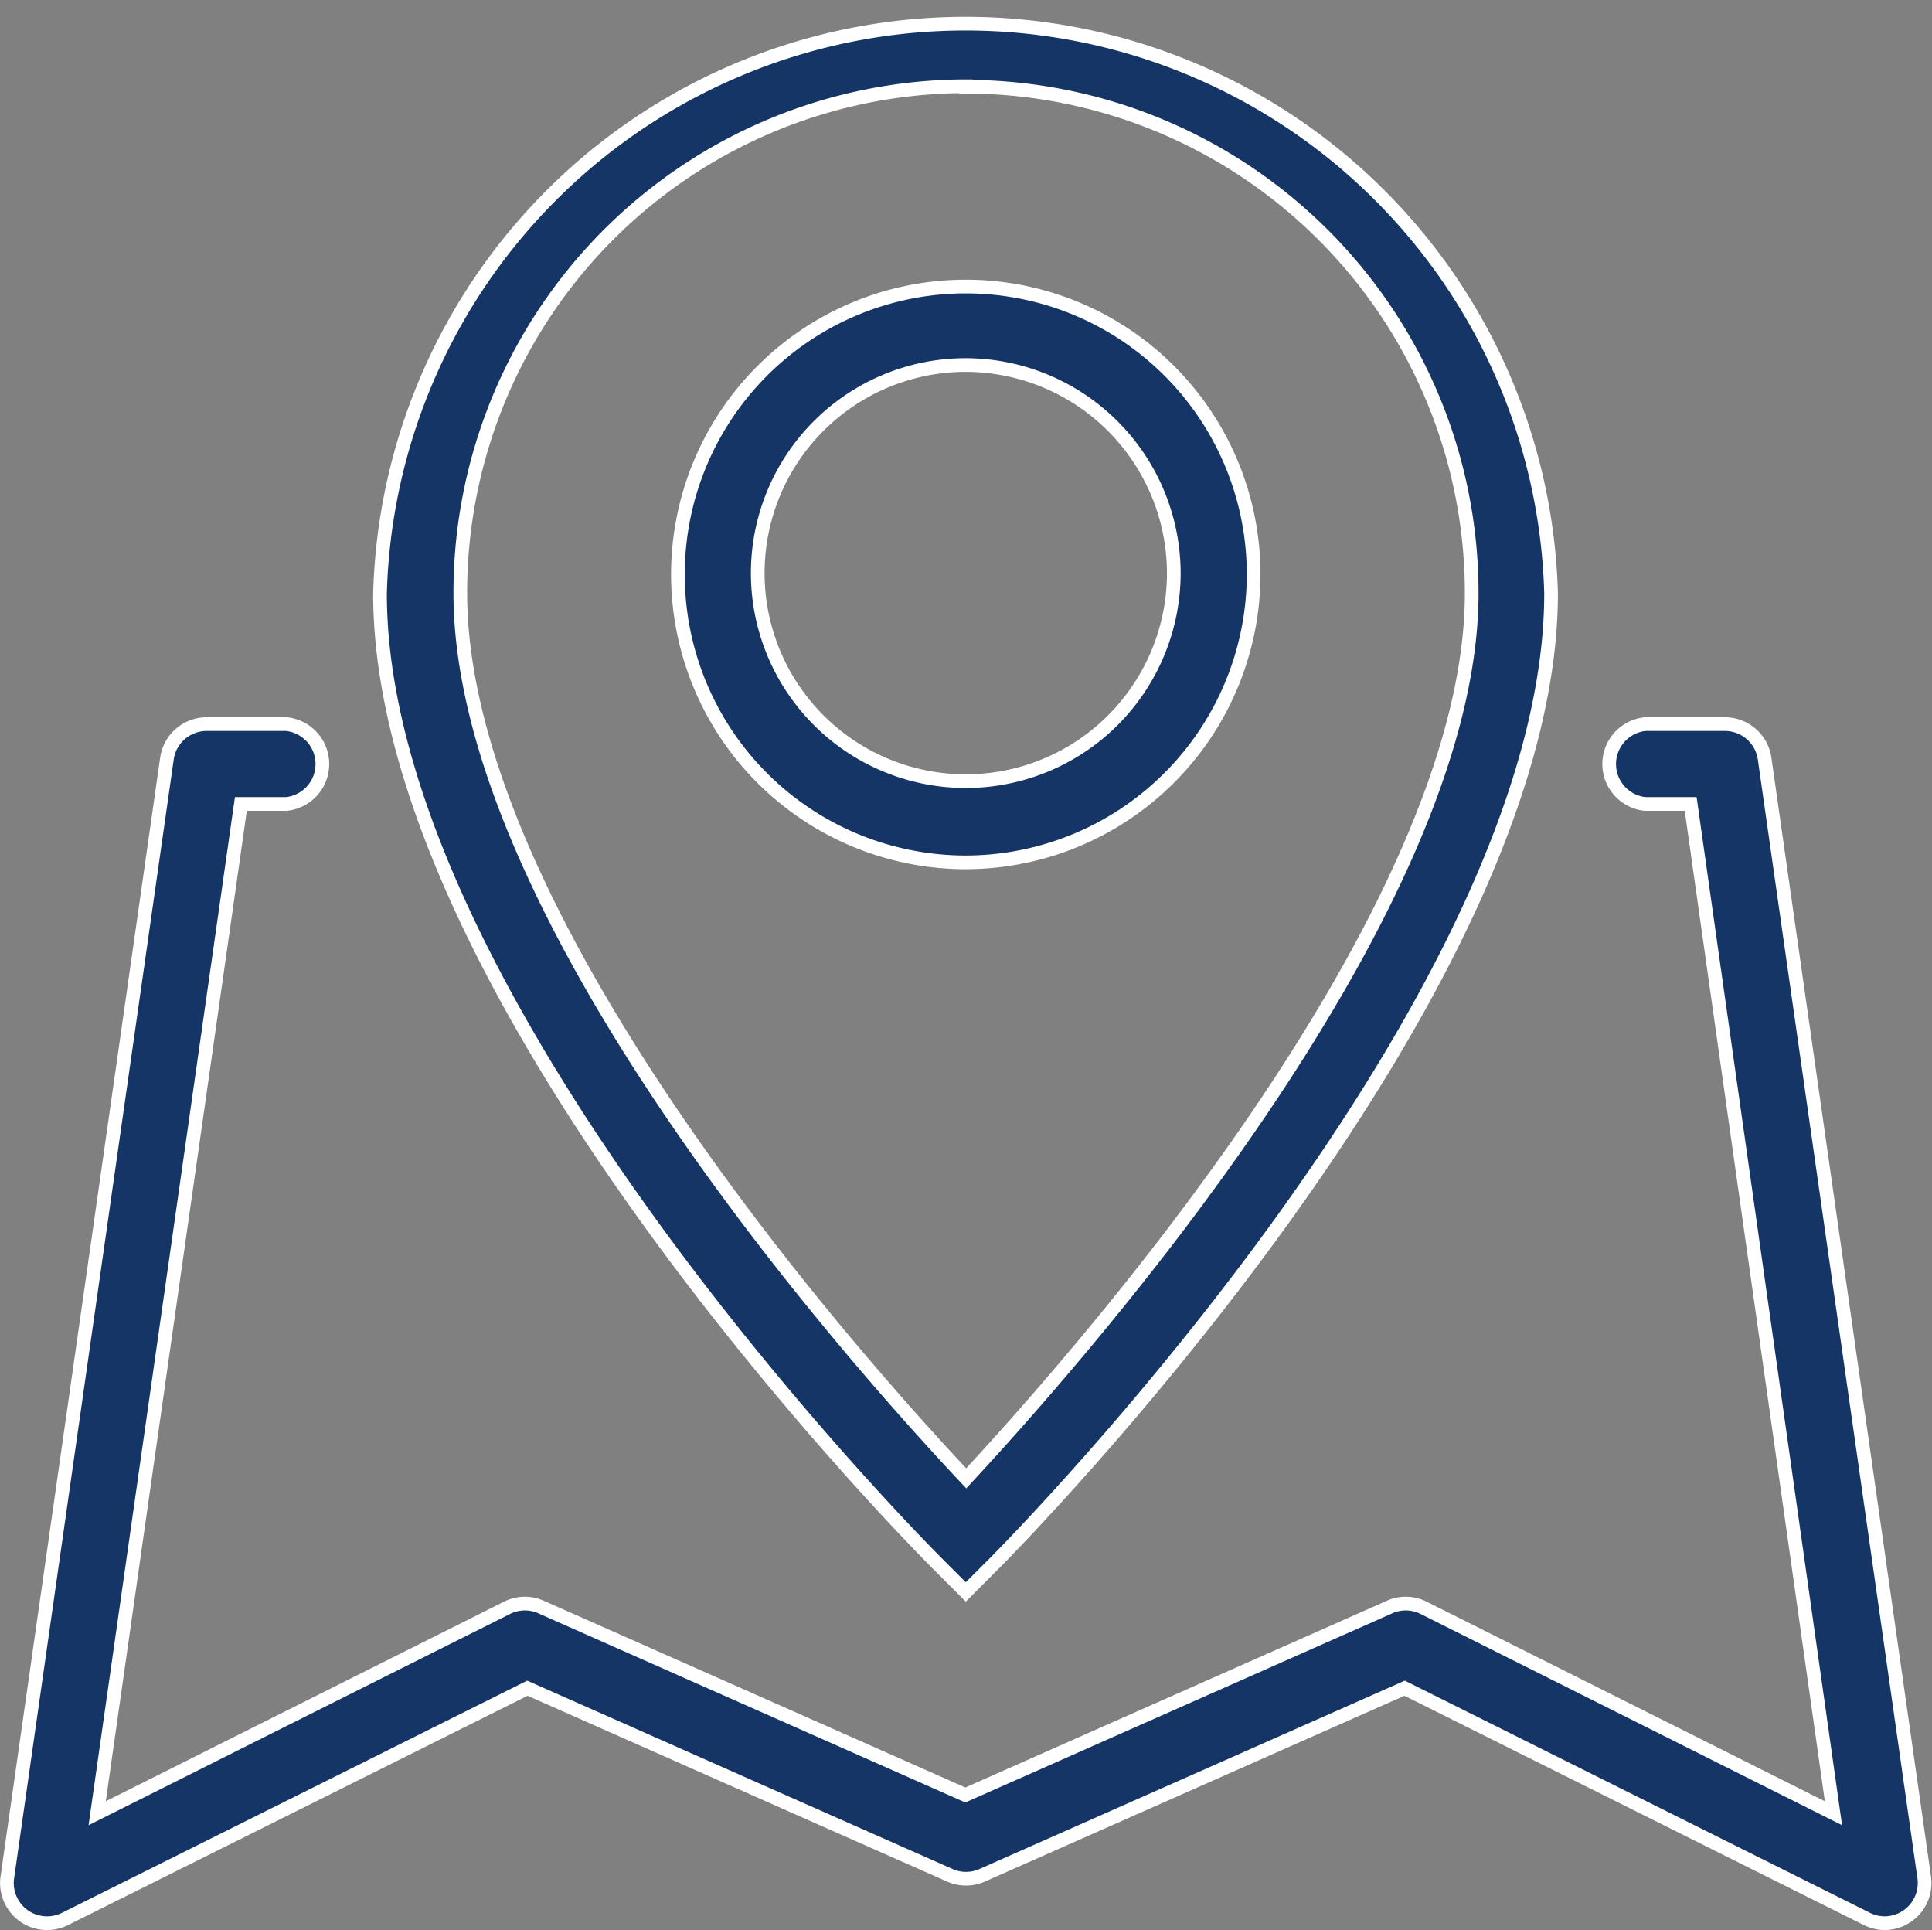 <svg xmlns="http://www.w3.org/2000/svg" viewBox="0 0 42.35 42.3"><rect x="0" y="0" width="42.35" height="42.3" fill="#808080" stroke="none"/><defs><style>.cls-1{fill:#163567;stroke:#fff;stroke-miterlimit:10;stroke-width:0.3px;}</style></defs><title>Global_Icon_NewToSEM</title><g id="Layer_2" data-name="Layer 2"><g id="Layer_1-2" data-name="Layer 1"><g id="map"><path class="cls-1" d="M41.32,42.15a.88.88,0,0,1-.39-.09L30.79,37l-9.26,4.1a.87.87,0,0,1-.71,0L11.56,37,1.42,42.06a.88.88,0,0,1-1.26-.91l3.5-24.53a.88.88,0,0,1,.87-.75H6.28a.88.88,0,0,1,0,1.75h-1L2.13,39.74l9-4.51a.87.87,0,0,1,.75,0l9.28,4.11,9.28-4.11a.87.87,0,0,1,.75,0l9,4.51L37.06,17.62h-1a.88.88,0,0,1,0-1.75h1.75a.88.88,0,0,1,.87.75l3.5,24.53a.88.88,0,0,1-.87,1Z"/><g id="pin"><path class="cls-1" d="M21.17,34.89l-.62-.62C20.05,33.77,8.32,21.93,8.33,13A12.84,12.84,0,0,1,34,13c0,8.89-11.72,20.78-12.22,21.28Zm0-33A11.1,11.1,0,0,0,10.09,13c0,7.11,8.66,16.82,11.09,19.4C23.59,29.8,32.26,20.05,32.26,13A11.1,11.1,0,0,0,21.17,1.9Z"/><path class="cls-1" d="M21.17,18.9a6.31,6.31,0,1,1,6.31-6.31A6.32,6.32,0,0,1,21.17,18.9ZM21.17,8a4.56,4.56,0,1,0,4.56,4.56A4.57,4.57,0,0,0,21.17,8Z"/></g></g></g></g></svg>